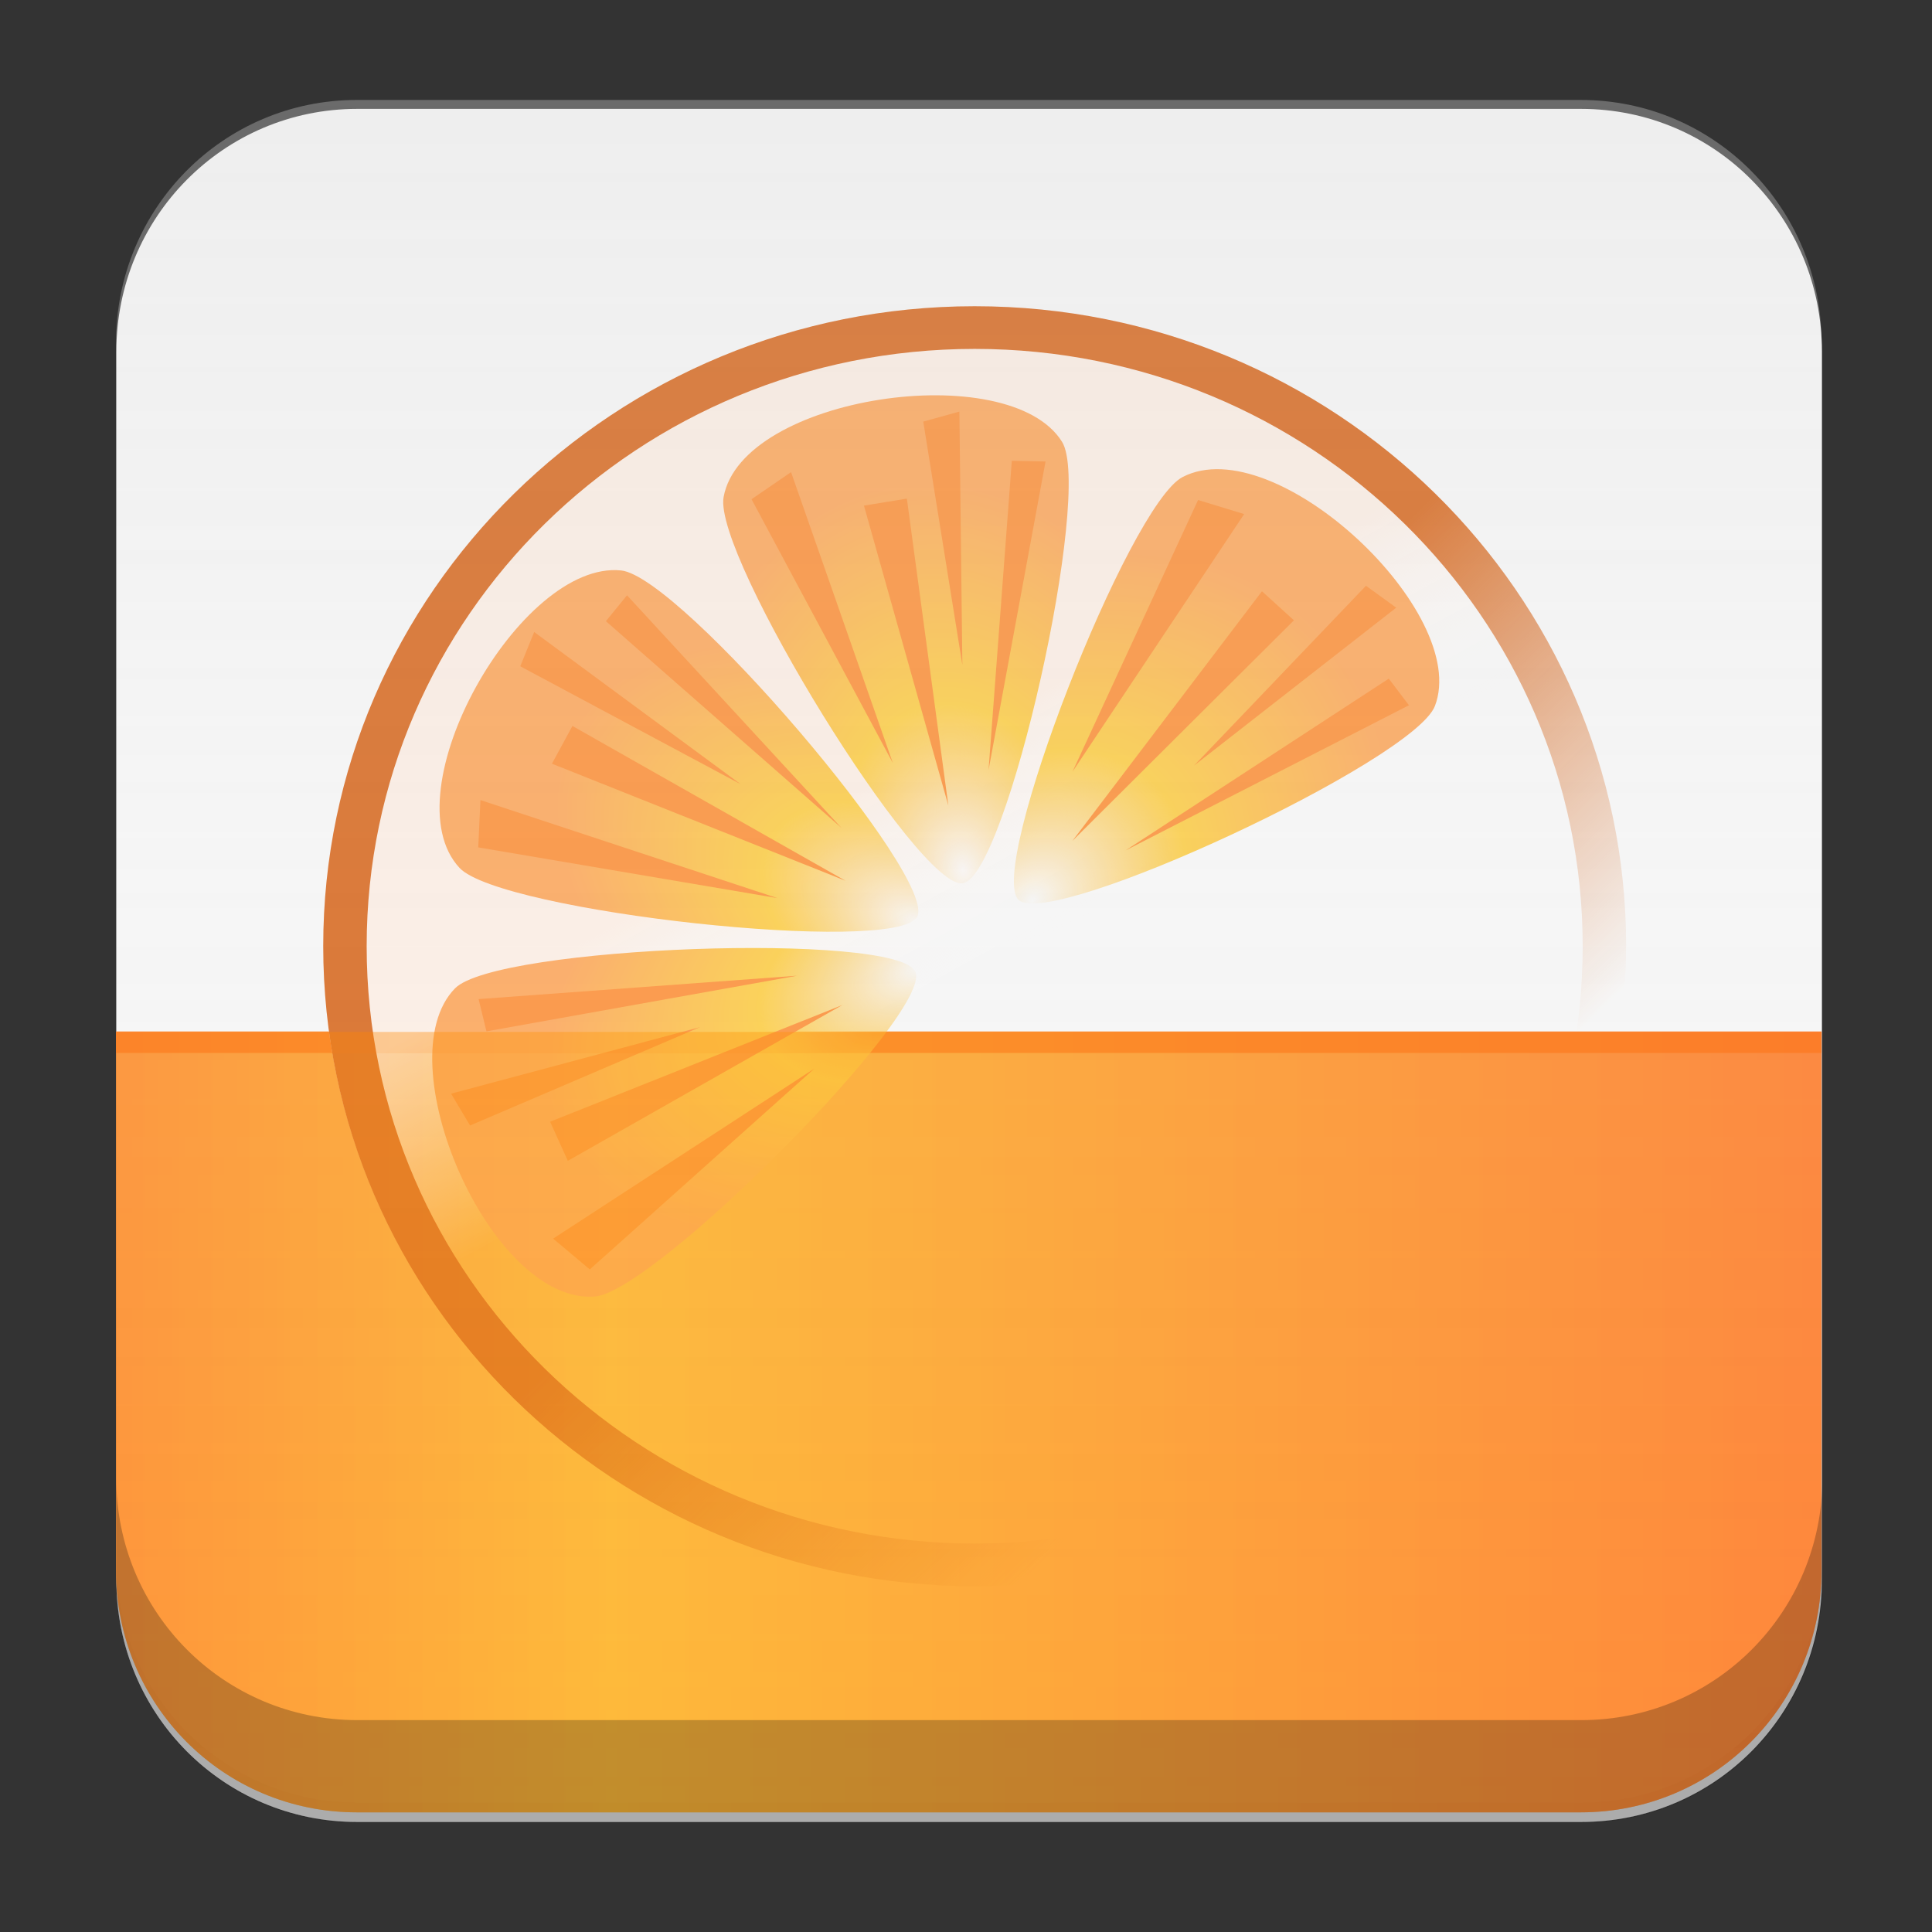 <svg height="96" width="96" xmlns="http://www.w3.org/2000/svg" xmlns:xlink="http://www.w3.org/1999/xlink" xmlns:sodipodi="http://sodipodi.sourceforge.net/DTD/sodipodi-0.dtd" xmlns:inkscape="http://www.inkscape.org/namespaces/inkscape">
 <rect width="100%" height="100%" fill="#333333" stroke="none"/>
 <defs>
  <linearGradient id="linearGradient4723">
   <stop stop-color="#ff7200"/>
   <stop stop-color="#ffa600" offset="0.3"/>
   <stop stop-color="#ff6000" offset="1"/>
  </linearGradient>
  <linearGradient id="linearGradient4857">
   <stop stop-color="#ffad14" stop-opacity="0"/>
   <stop stop-color="#ffc92c" offset="0.428"/>
   <stop stop-color="#ff9c45" offset="1"/>
  </linearGradient>
  <linearGradient x1="6" x2="90" xlink:href="#linearGradient4723" gradientUnits="userSpaceOnUse" id="linearGradient19360"/>
  <linearGradient x1="44" x2="49" y1="40" y2="49" gradientUnits="userSpaceOnUse" id="linearGradient19362">
   <stop stop-color="#ffefe4"/>
   <stop stop-color="#fff" stop-opacity="0" offset="1"/>
  </linearGradient>
  <linearGradient x1="48" x2="64" y1="48" y2="64" gradientUnits="userSpaceOnUse" id="linearGradient19364">
   <stop stop-color="#d55500"/>
   <stop stop-color="#d55500" stop-opacity="0" offset="1"/>
  </linearGradient>
  <radialGradient cy="40.513" r="8" xlink:href="#linearGradient4857" gradientUnits="userSpaceOnUse" id="radialGradient19366" cx="48.02" gradientTransform="matrix(1.62 -0.033 0.047 2.285 -31.596 -46.622)"/>
  <radialGradient cy="40.609" r="8" xlink:href="#linearGradient4857" gradientUnits="userSpaceOnUse" id="radialGradient19368" cx="48.33" gradientTransform="matrix(1.794 0.091 -0.116 2.282 -33.536 -52.48)"/>
  <radialGradient cy="40.88" r="8" xlink:href="#linearGradient4857" gradientUnits="userSpaceOnUse" id="radialGradient19370" cx="47.715" gradientTransform="matrix(1.378 0.065 -0.108 2.283 -13.623 -51.24)"/>
  <radialGradient cy="40.928" r="8" xlink:href="#linearGradient4857" gradientUnits="userSpaceOnUse" id="radialGradient19372" cx="48.13" gradientTransform="matrix(1.391 -0.01 0.016 2.285 -19.507 -47.747)"/>
  <linearGradient x2="0" y1="90" y2="5.988" gradientUnits="userSpaceOnUse" id="linearGradient19374" gradientTransform="matrix(1 0 0 1 222.52 962.28)">
   <stop stop-color="#fff" stop-opacity="0.157"/>
   <stop stop-color="#d7d7d7" stop-opacity="0.341" offset="1"/>
  </linearGradient>
  <linearGradient x1="6" x2="90" xlink:href="#linearGradient4723" gradientUnits="userSpaceOnUse" id="linearGradient19376" gradientTransform="matrix(1 0 0 1 222.52 962.28)"/>
  <clipPath clipPathUnits="userSpaceOnUse" id="clipPath19397">
   <path d="m242.07 970.61c-6.155 0-11.092 5.087-11.092 11.375v57.552c0 6.288 4.937 11.345 11.092 11.345h56.357c6.155 0 11.092-5.058 11.092-11.345v-57.552c0-6.288-4.937-11.375-11.092-11.375h-56.357z"/>
  </clipPath>
  <path d="m47.991 45c-2.055 0-8.836-17.041-7.904-19.673 1.608-4.54 14.054-4.331 15.807 0 1.034 2.553-5.848 19.673-7.903 19.673z" color="#000000" id="SVGCleanerId_1"/>
  <path d="m45.732 38.907-4.392-13.271 2.005-0.955 2.387 14.226z" fill="#ff821d" id="SVGCleanerId_2"/>
  <path d="m47.928 41.294-1.528-14.512h2.005l-0.477 14.512z" fill="#ff821d" id="SVGCleanerId_3"/>
  <path d="m49.742 23.344-0.095 11.552 1.814-11.743-1.718 0.191z" fill="#ff821d" id="SVGCleanerId_4"/>
  <path d="m53.465 25.827-3.437 14.13 4.965-13.844-1.528-0.286z" fill="#ff821d" id="SVGCleanerId_5"/>
 </defs>
 <g transform="matrix(1 0 0 1 0 -956.36)">
  <path d="m17.75 961.77c-6.642 0-11.969 5.395-11.969 12.062v61.031c0 6.668 5.327 12.031 11.969 12.031h60.812c6.642 0 11.969-5.363 11.969-12.031v-61.031c0-6.668-5.327-12.062-11.969-12.062h-60.812z" fill="#f9f9f9"/>
  <path d="m5.776 1033.9v1.013c0 6.668 5.343 12.032 11.985 12.032h60.809c6.642 0 11.985-5.364 11.985-12.032v-1.013c0 6.668-5.343 12.032-11.985 12.032h-60.809c-6.642 0-11.985-5.364-11.985-12.032z" fill-opacity="0.098"/>
  <g clip-path="url(#clipPath19397)" transform="matrix(1.079 0 0 1.06 -243.46 -67.52)">
   <g transform="matrix(1 0 0 1 222.52 962.28)">
    <path d="m6 52v32c0 3.324 2.676 6 6 6h72c3.324 0 6-2.676 6-6v-32h-84z" fill="url(#linearGradient19360)" color="#000000" opacity="0.8"/>
    <rect x="6" y="52" fill="#f60" color="#000000" height="1" opacity="0.8" width="84"/>
   </g>
   <g transform="matrix(1 0 0 1 222.52 962.28)">
    <path d="m78 48a30 30 0 1 1 -60 0 30 30 0 1 1 60 0z" fill="url(#linearGradient19362)" color="#000000"/>
    <path d="m48 18c-16.569 0-30 13.431-30 30s13.431 30 30 30 30-13.431 30-30-13.431-30-30-30zm0 2c15.464 0 28 12.536 28 28s-12.536 28-28 28-28-12.536-28-28 12.536-28 28-28z" fill="url(#linearGradient19364)" color="#000000"/>
    <g transform="matrix(0.986 -0.164 0.164 0.986 -7.242 8.549)">
     <use xlink:href="#SVGCleanerId_1" fill="url(#radialGradient19366)"/>
     <use xlink:href="#SVGCleanerId_2"/>
     <use xlink:href="#SVGCleanerId_3"/>
     <use xlink:href="#SVGCleanerId_4"/>
     <use xlink:href="#SVGCleanerId_5"/>
    </g>
    <g transform="matrix(0.735 0.679 -0.679 0.735 45.31 -19.829)">
     <use xlink:href="#SVGCleanerId_1" fill="url(#radialGradient19368)"/>
     <use xlink:href="#SVGCleanerId_2"/>
     <use xlink:href="#SVGCleanerId_3"/>
     <use xlink:href="#SVGCleanerId_4"/>
     <use xlink:href="#SVGCleanerId_5"/>
    </g>
    <g transform="matrix(0.471 -0.882 0.882 0.471 -16.944 67.755)">
     <use xlink:href="#SVGCleanerId_1" fill="url(#radialGradient19370)"/>
     <use xlink:href="#SVGCleanerId_2"/>
     <use xlink:href="#SVGCleanerId_3"/>
     <use xlink:href="#SVGCleanerId_4"/>
     <use xlink:href="#SVGCleanerId_5"/>
    </g>
    <g transform="matrix(-0.407 -0.914 0.914 -0.407 23.67 111.37)">
     <use xlink:href="#SVGCleanerId_1" fill="url(#radialGradient19372)"/>
     <use xlink:href="#SVGCleanerId_2"/>
     <use xlink:href="#SVGCleanerId_3"/>
     <use xlink:href="#SVGCleanerId_4"/>
     <use xlink:href="#SVGCleanerId_5"/>
    </g>
   </g>
   <rect x="228.52" rx="6" y="968.28" fill="url(#linearGradient19374)" height="84" width="84"/>
   <path d="m228.52 1014.3v32c0 3.324 2.676 6 6 6h72c3.324 0 6-2.676 6-6v-32h-84z" fill="url(#linearGradient19376)" color="#000000" opacity="0.3"/>
   <rect x="228.52" y="1014.3" fill="#ff7200" color="#000000" height="1" opacity="0.1" width="84"/>
  </g>
  <path d="m5.776 1029.8v5.066c0 6.668 5.343 12.032 11.985 12.032h60.809c6.642 0 11.985-5.364 11.985-12.032v-5.066c0 6.668-5.343 12.032-11.985 12.032h-60.809c-6.642 0-11.985-5.364-11.985-12.032z" fill-opacity="0.235"/>
 </g>
</svg>
